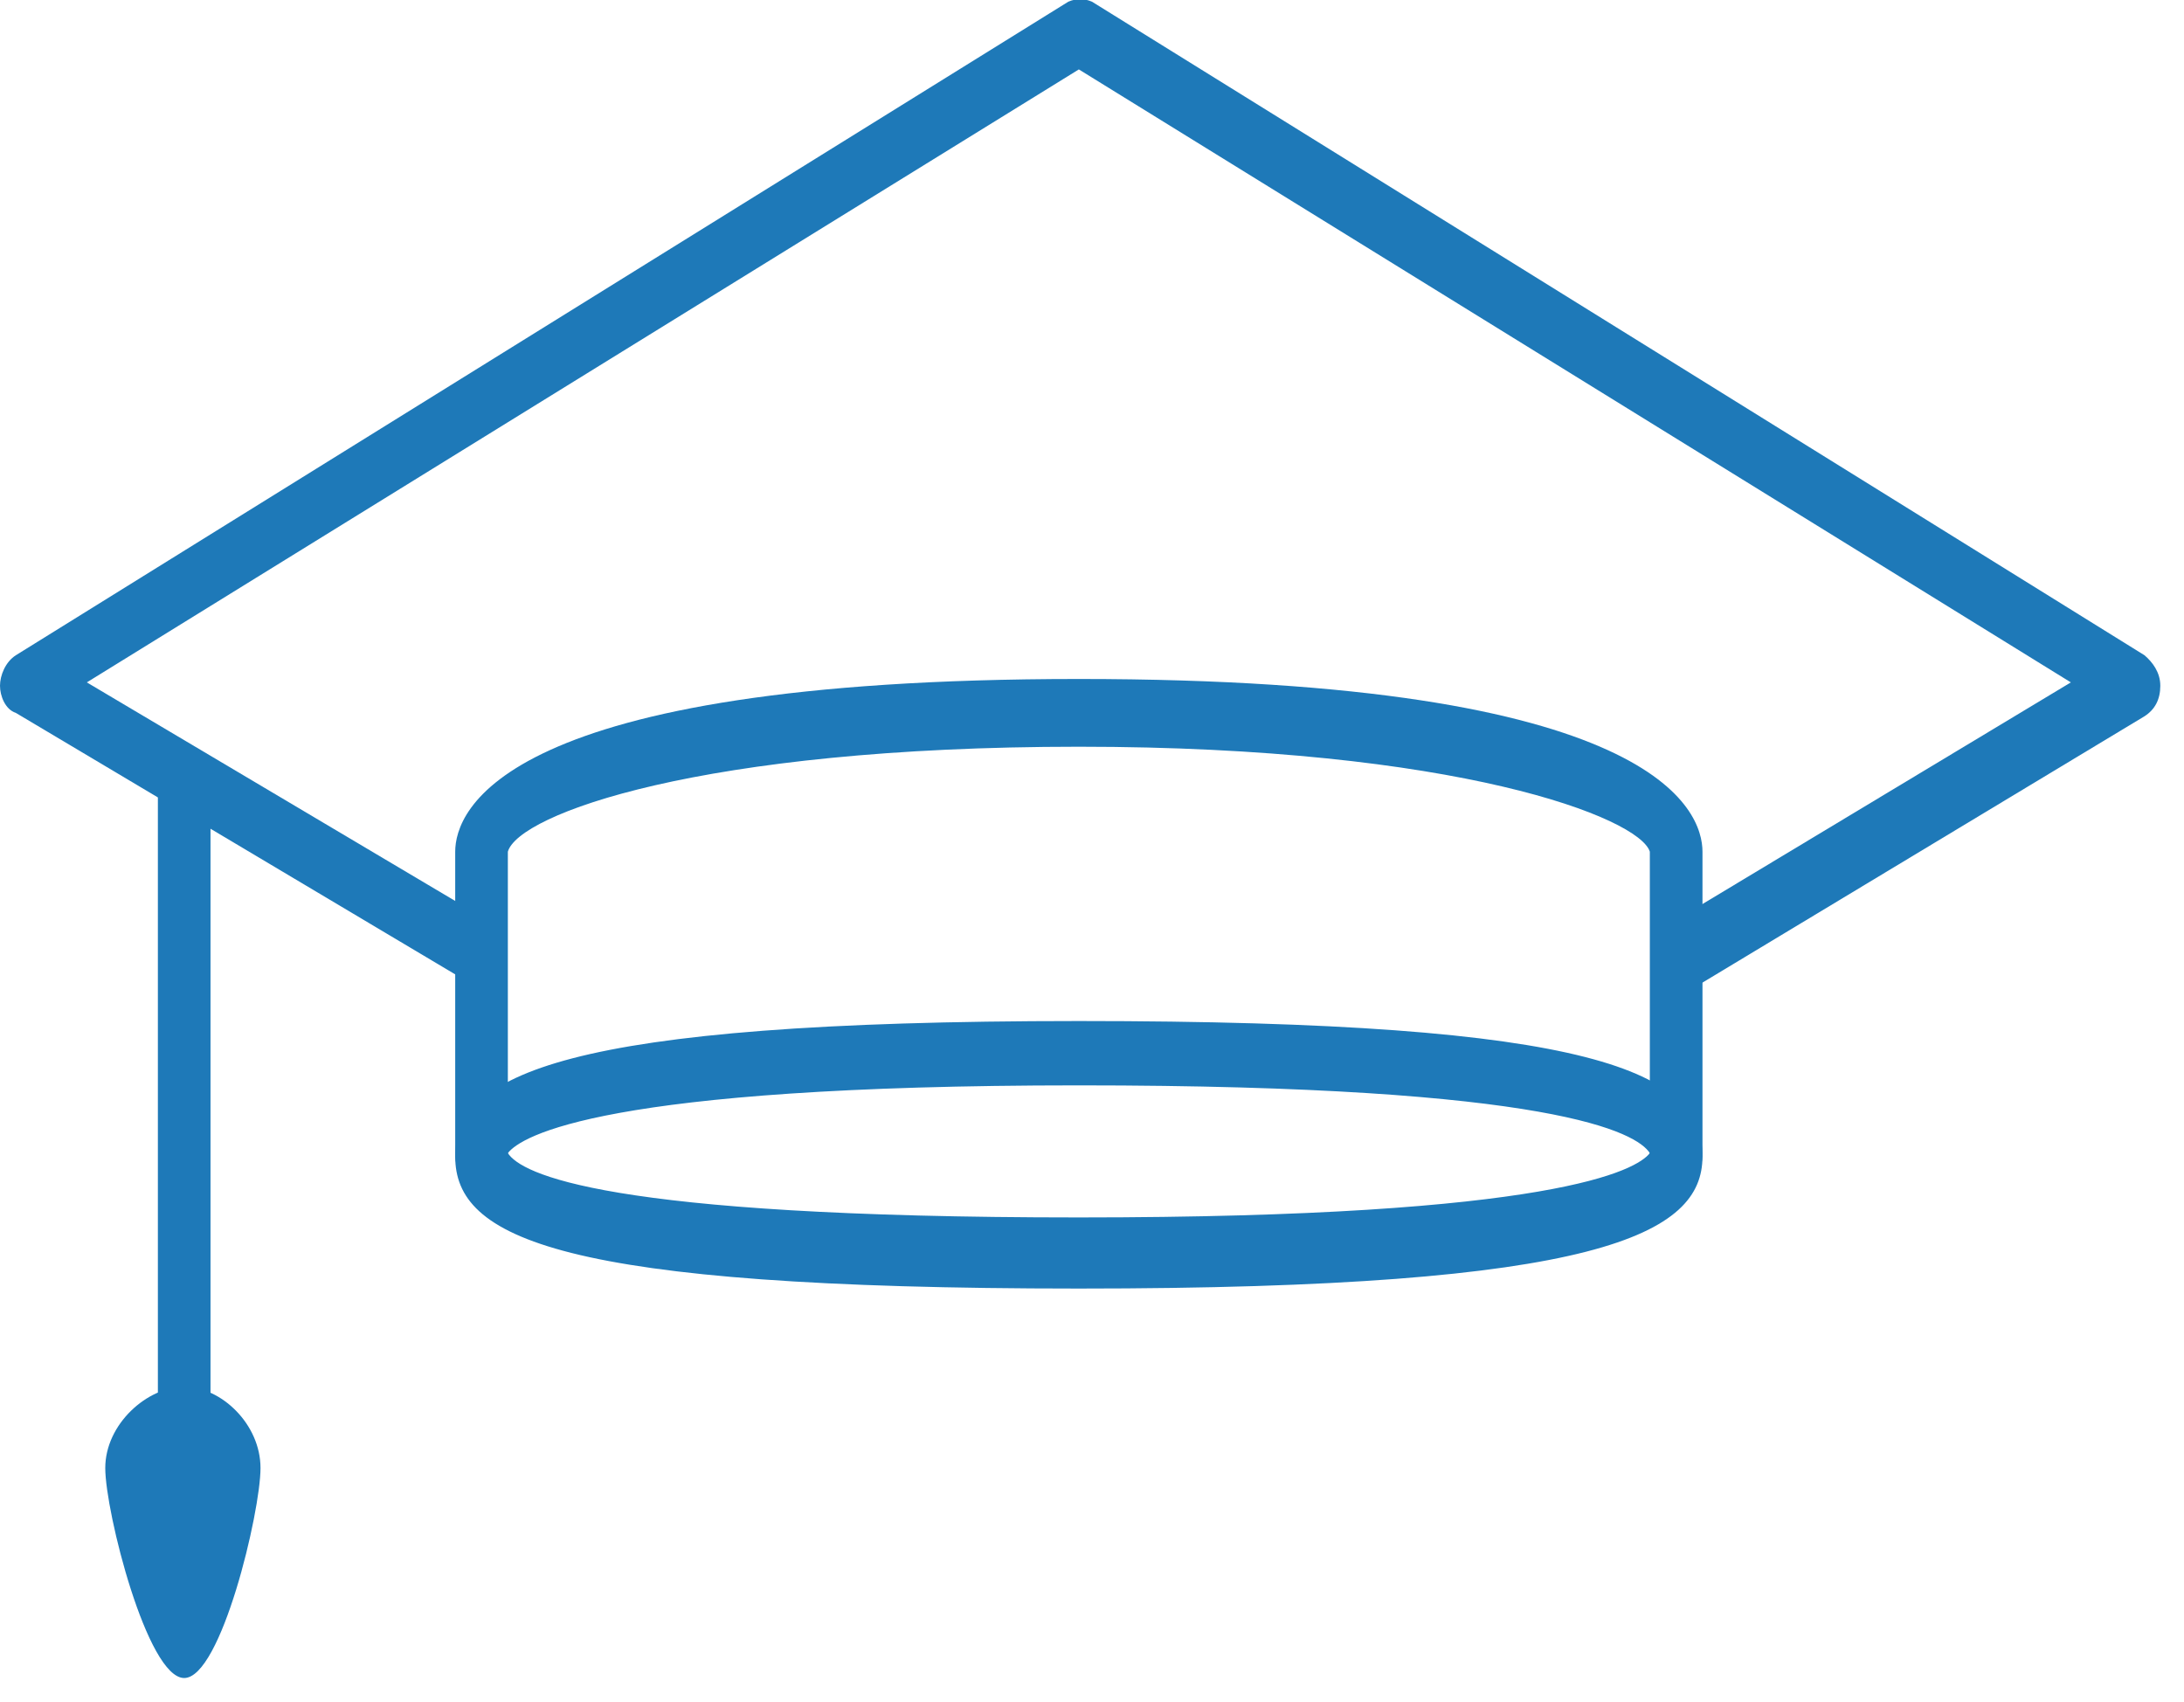 <?xml version="1.0" encoding="UTF-8"?>
<svg width="86px" height="67px" viewBox="0 0 86 67" version="1.1" xmlns="http://www.w3.org/2000/svg" xmlns:xlink="http://www.w3.org/1999/xlink">
    <!-- Generator: Sketch 44.1 (41455) - http://www.bohemiancoding.com/sketch -->
    <title>glyph-education</title>
    <desc>Created with Sketch.</desc>
    <defs></defs>
    <g id="Master" stroke="none" stroke-width="1" fill="none" fill-rule="evenodd">
        <g id="RISE-Home-Page" transform="translate(-245, -4488)" fill="#1E79B8">
            <g id="glyph-education" transform="translate(245, 4487)">
                <g id="noun_524495_cc-copy">
                    <path d="M42.482,51.733 C21.966,51.733 17.925,49.733 17.925,46.533 C17.925,43.333 22.07,41.2 42.482,41.2 C62.894,41.2 67.039,43.2 67.039,46.533 C67.039,49.6 62.998,51.733 42.482,51.733 Z M19.998,46.4 C20.516,47.2 23.728,48.933 42.482,48.933 C61.236,48.933 64.448,47.067 64.966,46.4 C64.448,45.6 61.236,43.733 42.482,43.733 C23.728,43.733 20.516,45.733 19.998,46.4 Z" id="Shape" fill-rule="nonzero"></path>
                    <path d="M66.002,47.733 C65.381,47.733 64.966,47.2 64.966,46.4 L64.966,34.533 C64.552,33.2 57.402,30.4 42.482,30.4 C27.561,30.4 20.412,33.067 19.998,34.533 L19.998,46.4 C19.998,47.2 19.583,47.733 18.961,47.733 C18.34,47.733 17.925,47.2 17.925,46.4 L17.925,34.533 C17.925,32.933 19.687,27.733 42.482,27.733 C65.277,27.733 67.039,32.933 67.039,34.533 L67.039,46.4 C67.039,47.2 66.624,47.733 66.002,47.733 Z" id="Shape" fill-rule="nonzero"></path>
                    <path d="M66.002,40 C65.588,40 65.277,39.733 65.07,39.2 C64.863,38.533 65.07,37.733 65.588,37.467 L81.545,27.867 L42.482,3.733 L3.419,27.867 L19.376,37.333 C19.894,37.6 20.101,38.4 19.894,39.067 C19.687,39.733 19.065,40 18.547,39.733 L0.622,29.067 C0.207,28.933 0,28.4 0,28 C0,27.6 0.207,27.067 0.622,26.8 L42.067,1.067 C42.378,0.933 42.689,0.933 43,1.067 L84.446,26.8 C84.757,27.067 85.067,27.467 85.067,28 C85.067,28.533 84.86,28.933 84.446,29.2 L66.52,40 C66.313,40 66.21,40 66.002,40 Z" id="Shape" fill-rule="nonzero"></path>
                    <path d="M10.258,58.8 C10.258,60.533 8.704,67.067 7.253,67.067 C5.802,67.067 4.145,60.533 4.145,58.8 C4.145,57.067 5.802,55.6 7.253,55.6 C8.704,55.6 10.258,57.067 10.258,58.8 Z" id="Shape" fill-rule="nonzero"></path>
                    <path d="M7.253,58.667 C6.631,58.667 6.217,58.133 6.217,57.333 L6.217,32.4 C6.217,31.6 6.631,31.067 7.253,31.067 C7.875,31.067 8.289,31.6 8.289,32.4 L8.289,57.333 C8.289,58 7.771,58.667 7.253,58.667 Z" id="Shape" fill-rule="nonzero"></path>
                </g>
            </g>
        </g>
    </g>
</svg>